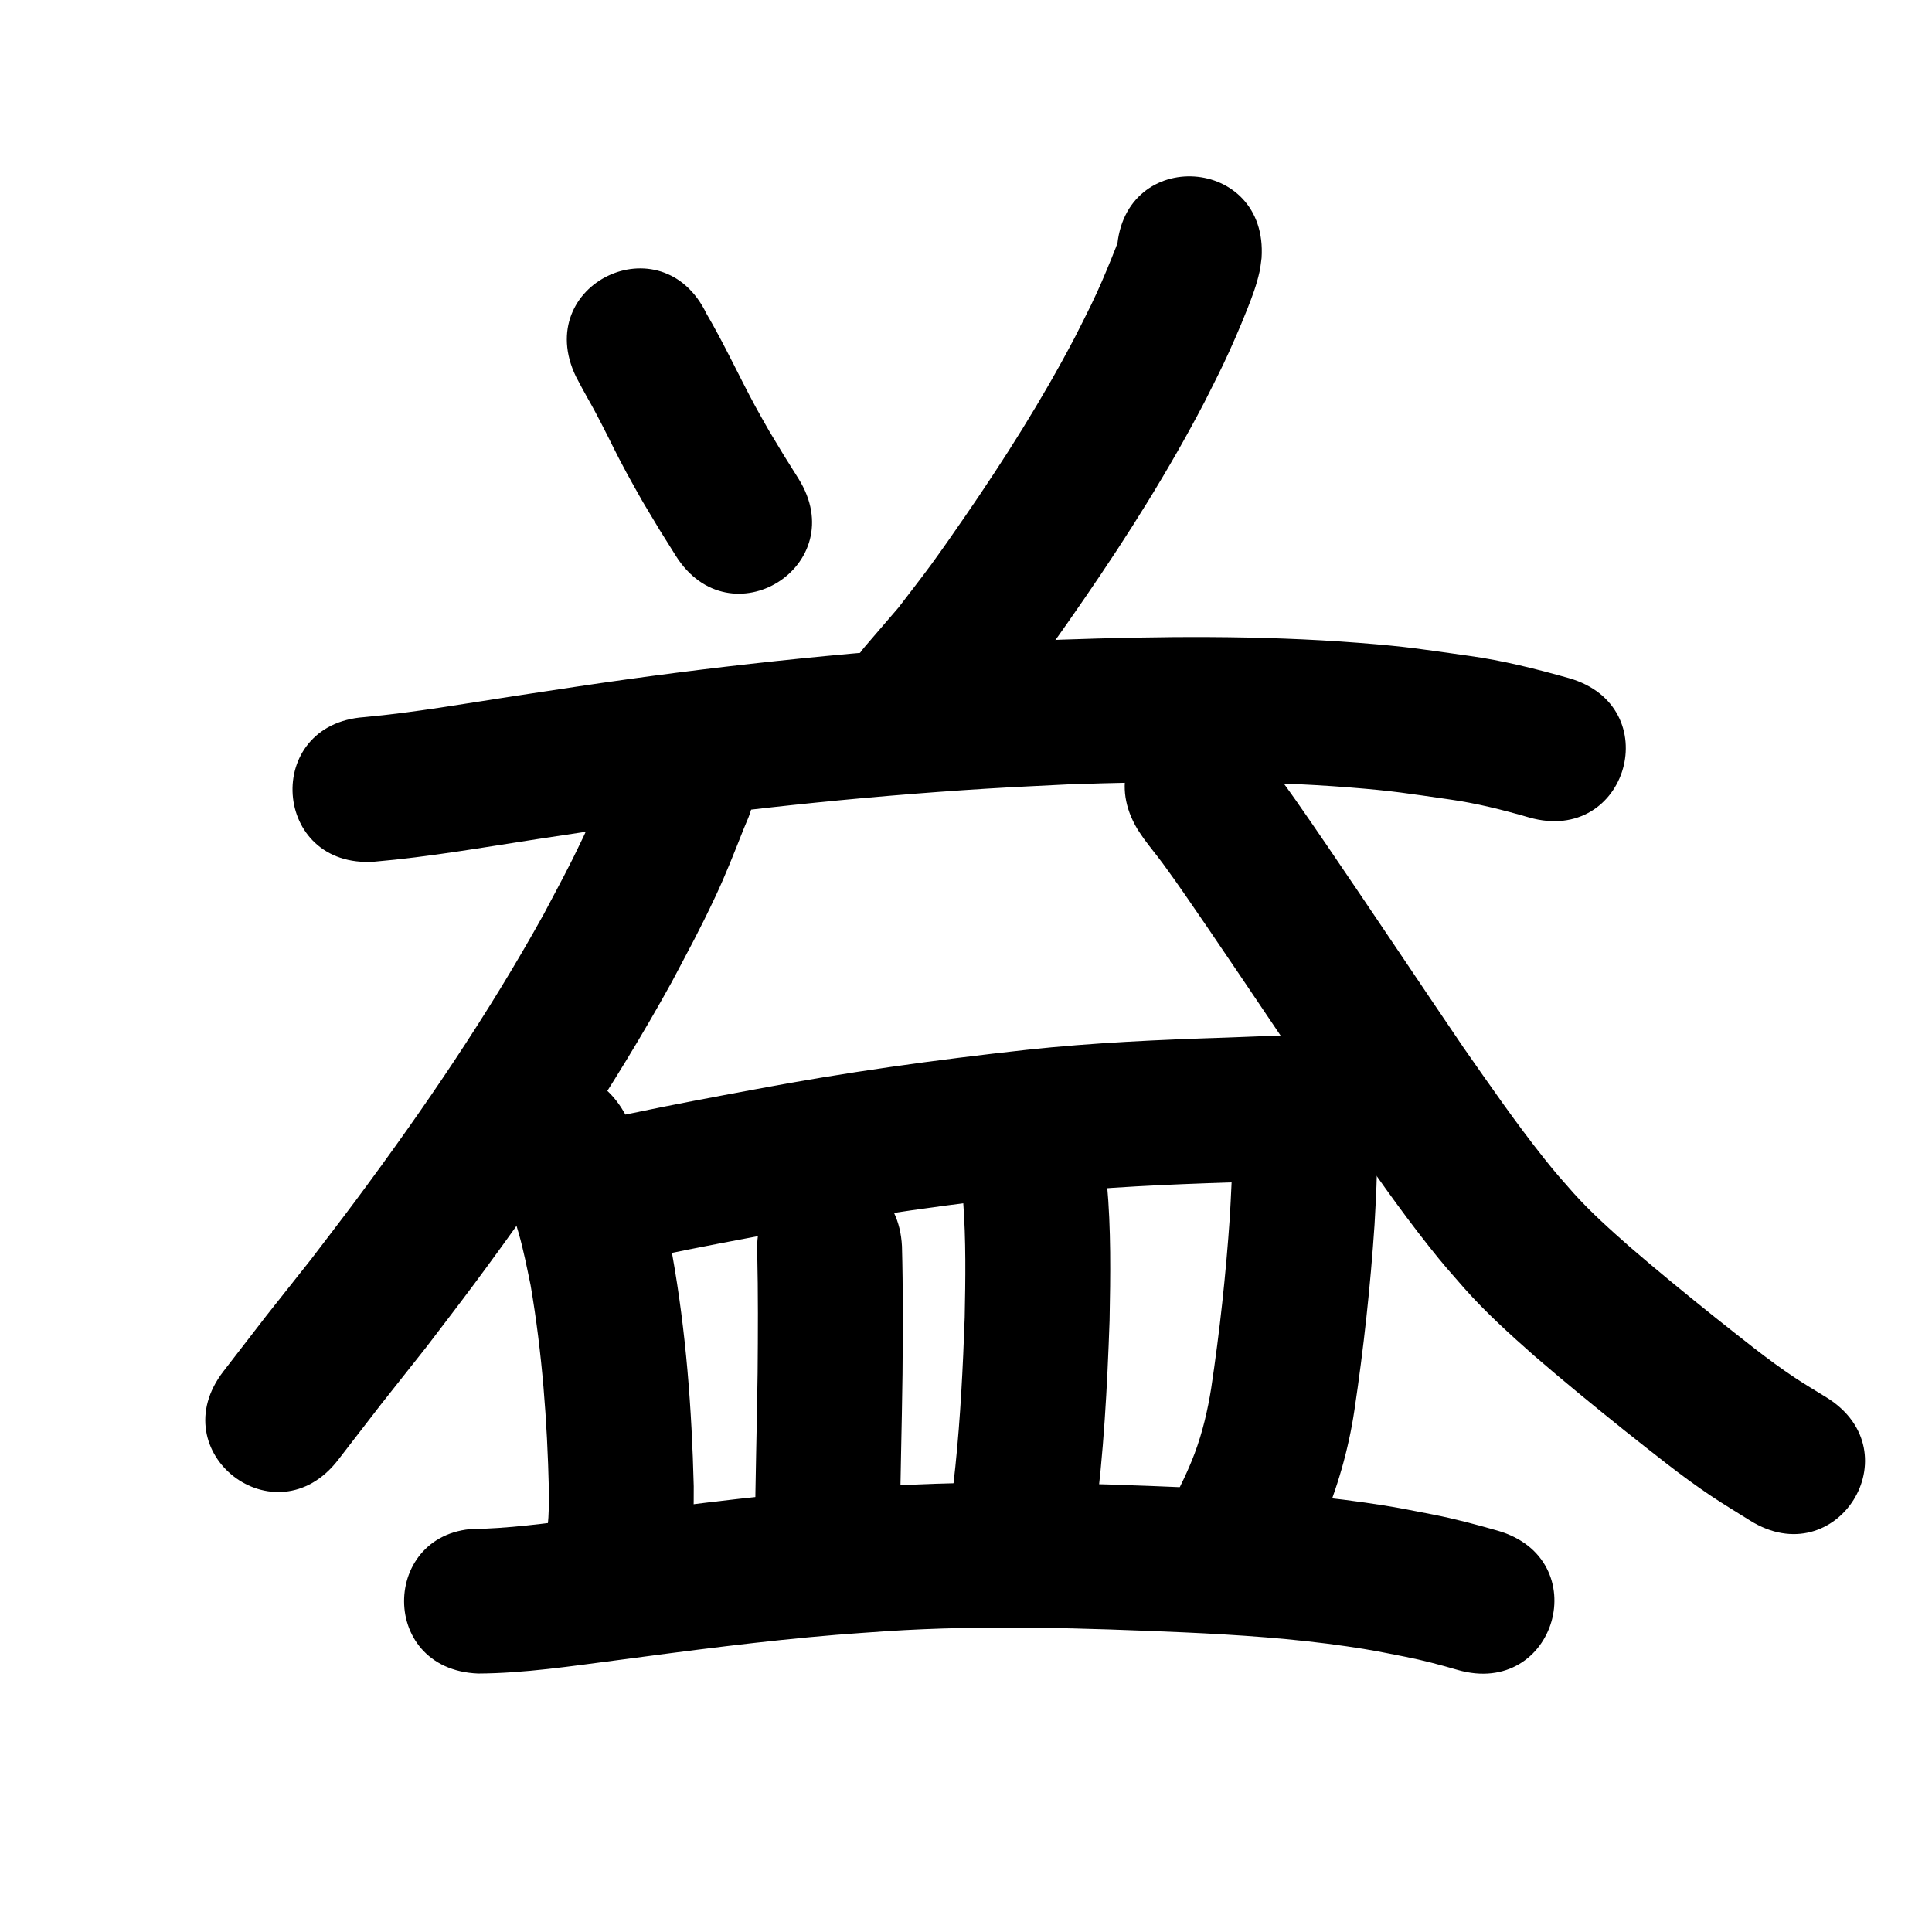 <?xml version="1.0" ?>
<svg xmlns="http://www.w3.org/2000/svg" width="1000" height="1000">
<path d="m 298.09,194.888 c 1.109,2.083 2.196,4.178 3.326,6.25 5.28,9.681 4.27,7.361 9.709,17.861 5.796,11.189 6.878,14.05 13.133,25.653 2.727,5.058 5.607,10.032 8.41,15.048 11.511,19.189 5.815,9.905 17.06,27.87 28.157,44.941 91.713,5.121 63.556,-39.82 v 0 c -10.125,-16.144 -5.057,-7.907 -15.191,-24.718 -2.411,-4.289 -4.897,-8.536 -7.234,-12.866 -8.552,-15.846 -16.052,-32.254 -25.183,-47.792 -22.991,-47.79 -90.577,-15.277 -67.586,32.514 z"/>
<path d="m 578.152,128.552 c 0.013,-0.532 0.379,-1.186 0.04,-1.597 -0.237,-0.288 -0.411,0.627 -0.557,0.97 -0.799,1.881 -1.498,3.803 -2.273,5.693 -3.742,9.131 -6.109,14.841 -10.553,24.091 -2.734,5.692 -5.659,11.29 -8.489,16.935 -16.975,32.345 -36.523,63.224 -57.245,93.277 -5.623,8.155 -11.259,16.305 -17.103,24.303 -5.497,7.522 -11.276,14.834 -16.914,22.251 -5.733,6.669 -11.465,13.337 -17.198,20.006 -34.473,40.3 22.519,89.053 56.993,48.753 v 0 c 6.651,-7.808 13.301,-15.615 19.952,-23.423 6.171,-8.146 12.488,-16.182 18.512,-24.437 6.127,-8.396 12.042,-16.946 17.934,-25.509 22.539,-32.754 43.761,-66.434 62.165,-101.707 3.235,-6.497 6.58,-12.94 9.706,-19.491 4.151,-8.701 8.686,-19.126 12.284,-28.237 2.777,-7.033 4.913,-12.561 6.545,-19.885 0.512,-2.3 0.69,-4.662 1.035,-6.994 3.536,-52.915 -71.298,-57.915 -74.833,-5 z"/>
<path d="m 193.759,446.003 c 28.22,-2.427 56.166,-7.359 84.142,-11.65 10.547,-1.618 21.102,-3.186 31.653,-4.779 66.655,-9.986 133.729,-17.163 200.999,-21.361 14.11,-0.88 28.235,-1.479 42.353,-2.218 48.612,-1.635 97.401,-2.246 145.935,1.607 22.874,1.816 29.249,3.033 51.057,6.123 14.124,1.97 27.915,5.444 41.583,9.398 51.006,14.522 71.543,-57.611 20.537,-72.133 v 0 c -17.012,-4.786 -34.144,-9.111 -51.688,-11.535 -24.581,-3.425 -31.347,-4.718 -57.063,-6.722 -51.32,-3.998 -102.899,-3.418 -154.298,-1.635 -14.61,0.77 -29.228,1.395 -43.829,2.31 -69.206,4.339 -138.21,11.735 -206.785,22.006 -10.676,1.612 -21.357,3.2 -32.029,4.837 -25.847,3.965 -51.663,8.531 -77.717,10.929 -52.908,3.641 -47.759,78.464 5.149,74.823 z"/>
<path d="m 317.908,394.937 c -0.778,1.852 -1.586,3.691 -2.334,5.555 -4.442,11.072 -8.617,22.134 -13.744,32.93 -7.653,16.115 -11.797,23.477 -20.473,39.9 -28.562,51.537 -61.757,100.314 -96.877,147.569 -7.738,10.412 -15.688,20.665 -23.531,30.997 -30.639,38.684 -15.538,19.372 -45.313,57.931 -32.41,41.977 26.955,87.812 59.365,45.834 v 0 c 29.525,-38.247 14.304,-18.763 45.694,-58.428 8.148,-10.741 16.405,-21.4 24.443,-32.223 37.237,-50.144 72.351,-101.958 102.554,-156.683 9.6,-18.22 14.115,-26.24 22.611,-44.294 5.35,-11.369 9.845,-22.941 14.465,-34.598 0.528,-1.333 1.1,-2.649 1.651,-3.973 21.579,-48.444 -46.931,-78.962 -68.51,-30.517 z"/>
<path d="m 588.771,429.238 c 1.104,1.638 2.151,3.316 3.313,4.913 3.199,4.396 6.689,8.573 9.91,12.953 7.85,10.676 15.264,21.685 22.767,32.604 23.695,34.765 47.039,69.767 70.66,104.582 14.359,20.56 28.657,41.217 44.241,60.882 7.995,10.089 10.121,12.311 18.333,21.716 11.091,12.505 23.499,23.707 36.002,34.759 15.25,13.2 30.878,25.952 46.606,38.576 14.804,11.694 29.432,23.633 45.135,34.129 6.566,4.389 13.359,8.427 20.038,12.641 44.926,28.18 84.779,-35.356 39.853,-63.536 v 0 c -5.494,-3.422 -11.086,-6.692 -16.482,-10.266 -14.516,-9.616 -27.934,-20.71 -41.6,-31.46 -14.805,-11.88 -29.518,-23.876 -43.885,-36.284 -10.109,-8.931 -20.218,-17.904 -29.239,-27.964 -6.705,-7.632 -8.779,-9.817 -15.317,-18.044 -14.684,-18.477 -28.096,-37.936 -41.622,-57.26 -23.707,-34.935 -47.126,-70.065 -70.91,-104.948 -10.842,-15.774 -21.493,-31.741 -33.527,-46.643 -27.33,-45.448 -91.604,-6.797 -64.274,38.651 z"/>
<path d="m 257.987,613.08 c 9.533,15.784 12.953,34.331 16.649,52.13 5.984,34.966 8.637,70.442 9.464,105.88 -0.071,7.707 0.157,12.056 -0.726,19.322 -0.178,1.461 -0.57,2.888 -0.855,4.332 -8.459,52.354 65.581,64.317 74.04,11.963 v 0 c 0.544,-3.684 1.248,-7.348 1.631,-11.053 1.055,-10.2 0.822,-15.987 0.887,-26.386 -1.007,-40.042 -4,-80.132 -11.069,-119.598 -1.448,-6.735 -2.702,-13.514 -4.345,-20.204 -4.569,-18.606 -10.757,-37.128 -20.595,-53.66 -26.356,-46.02 -91.438,-8.747 -65.082,37.273 z"/>
<path d="m 340.007,650.092 c 21.365,-4.485 42.826,-8.488 64.288,-12.475 44.821,-8.479 89.998,-14.724 135.329,-19.686 32.379,-3.488 64.916,-4.871 97.447,-5.916 10.657,-0.363 21.308,-0.859 31.965,-1.233 -1.718,-0.028 3.544,-0.058 2.658,-0.075 -11.021,-0.222 -17.757,-3.55 -26.745,-11.749 -3.021,-2.756 -4.328,-6.938 -6.492,-10.407 -0.31,-0.775 -0.421,-2.985 -0.931,-2.324 -0.674,0.872 0.14,2.201 0.175,3.303 0.065,2.1 0.119,4.202 0.123,6.303 0.021,11.393 -0.644,22.746 -1.265,34.117 -2.043,29.677 -5.238,59.266 -9.66,88.68 -1.826,11.456 -4.476,22.76 -8.549,33.635 -3.355,8.957 -7.635,17.506 -11.948,26.025 -23.828,47.379 43.175,81.076 67.003,33.698 v 0 c 4.274,-8.542 6.733,-13.156 10.572,-22.194 8.179,-19.258 14.02,-39.349 17.096,-60.066 4.731,-31.754 8.238,-63.685 10.376,-95.723 0.722,-13.435 1.519,-26.867 1.343,-40.329 -0.068,-5.221 -0.358,-13.985 -1.215,-19.342 -0.547,-3.417 -1.458,-6.765 -2.187,-10.147 -2.633,-4.835 -4.074,-10.545 -7.899,-14.504 -10.625,-10.999 -21.098,-14.556 -35.09,-13.854 -10.581,0.373 -21.157,0.859 -31.738,1.226 -34.457,1.108 -68.919,2.621 -103.213,6.324 -47.181,5.183 -94.206,11.673 -140.857,20.501 -21.356,3.969 -42.719,7.923 -63.973,12.417 -52.181,9.466 -38.794,83.262 13.387,73.796 z"/>
<path d="m 391.947,648.788 c 0.479,20.634 0.368,41.276 0.191,61.912 -0.364,27.444 -1.181,54.877 -1.374,82.323 -0.366,53.032 74.632,53.549 74.998,0.517 v 0 c 0.185,-27.406 1.029,-54.799 1.373,-82.203 0.186,-22.1 0.324,-44.208 -0.282,-66.303 -2.654,-52.967 -77.56,-49.213 -74.906,3.754 z"/>
<path d="m 498.538,621.983 c 1.49,19.963 1.199,39.99 0.79,59.985 -0.917,25.763 -2.182,51.544 -4.842,77.195 -1.688,16.281 -2.328,19.35 -4.694,34.991 -7.872,52.445 66.297,63.578 74.169,11.133 v 0 c 0.929,-6.228 1.959,-12.441 2.786,-18.683 4.529,-34.197 6.367,-68.689 7.566,-103.141 0.46,-23.599 0.8,-47.268 -1.357,-70.803 -6.592,-52.622 -81.011,-43.299 -74.418,9.323 z"/>
<path d="m 247.495,866.214 c 24.132,-0.126 48.097,-3.83 71.984,-6.905 37.743,-5.013 75.505,-10.007 113.461,-13.129 8.549,-0.703 17.11,-1.24 25.665,-1.86 51.37,-3.381 102.865,-1.615 154.238,0.591 28.137,1.295 56.283,3.156 84.174,7.217 13.606,1.981 17.21,2.838 30.248,5.388 9.167,1.795 18.184,4.205 27.144,6.815 50.956,14.696 71.739,-57.367 20.783,-72.063 v 0 c -11.11,-3.18 -22.273,-6.174 -33.628,-8.376 -15.129,-2.921 -19.216,-3.887 -34.946,-6.147 -30.015,-4.313 -60.29,-6.386 -90.565,-7.765 -54.258,-2.321 -108.642,-4.095 -162.892,-0.462 -9.043,0.66 -18.092,1.234 -27.128,1.981 -38.849,3.212 -77.504,8.285 -116.135,13.424 -19.781,2.548 -39.581,5.518 -59.529,6.346 -52.994,-2.034 -55.87,72.911 -2.876,74.945 z"/>
</svg>
